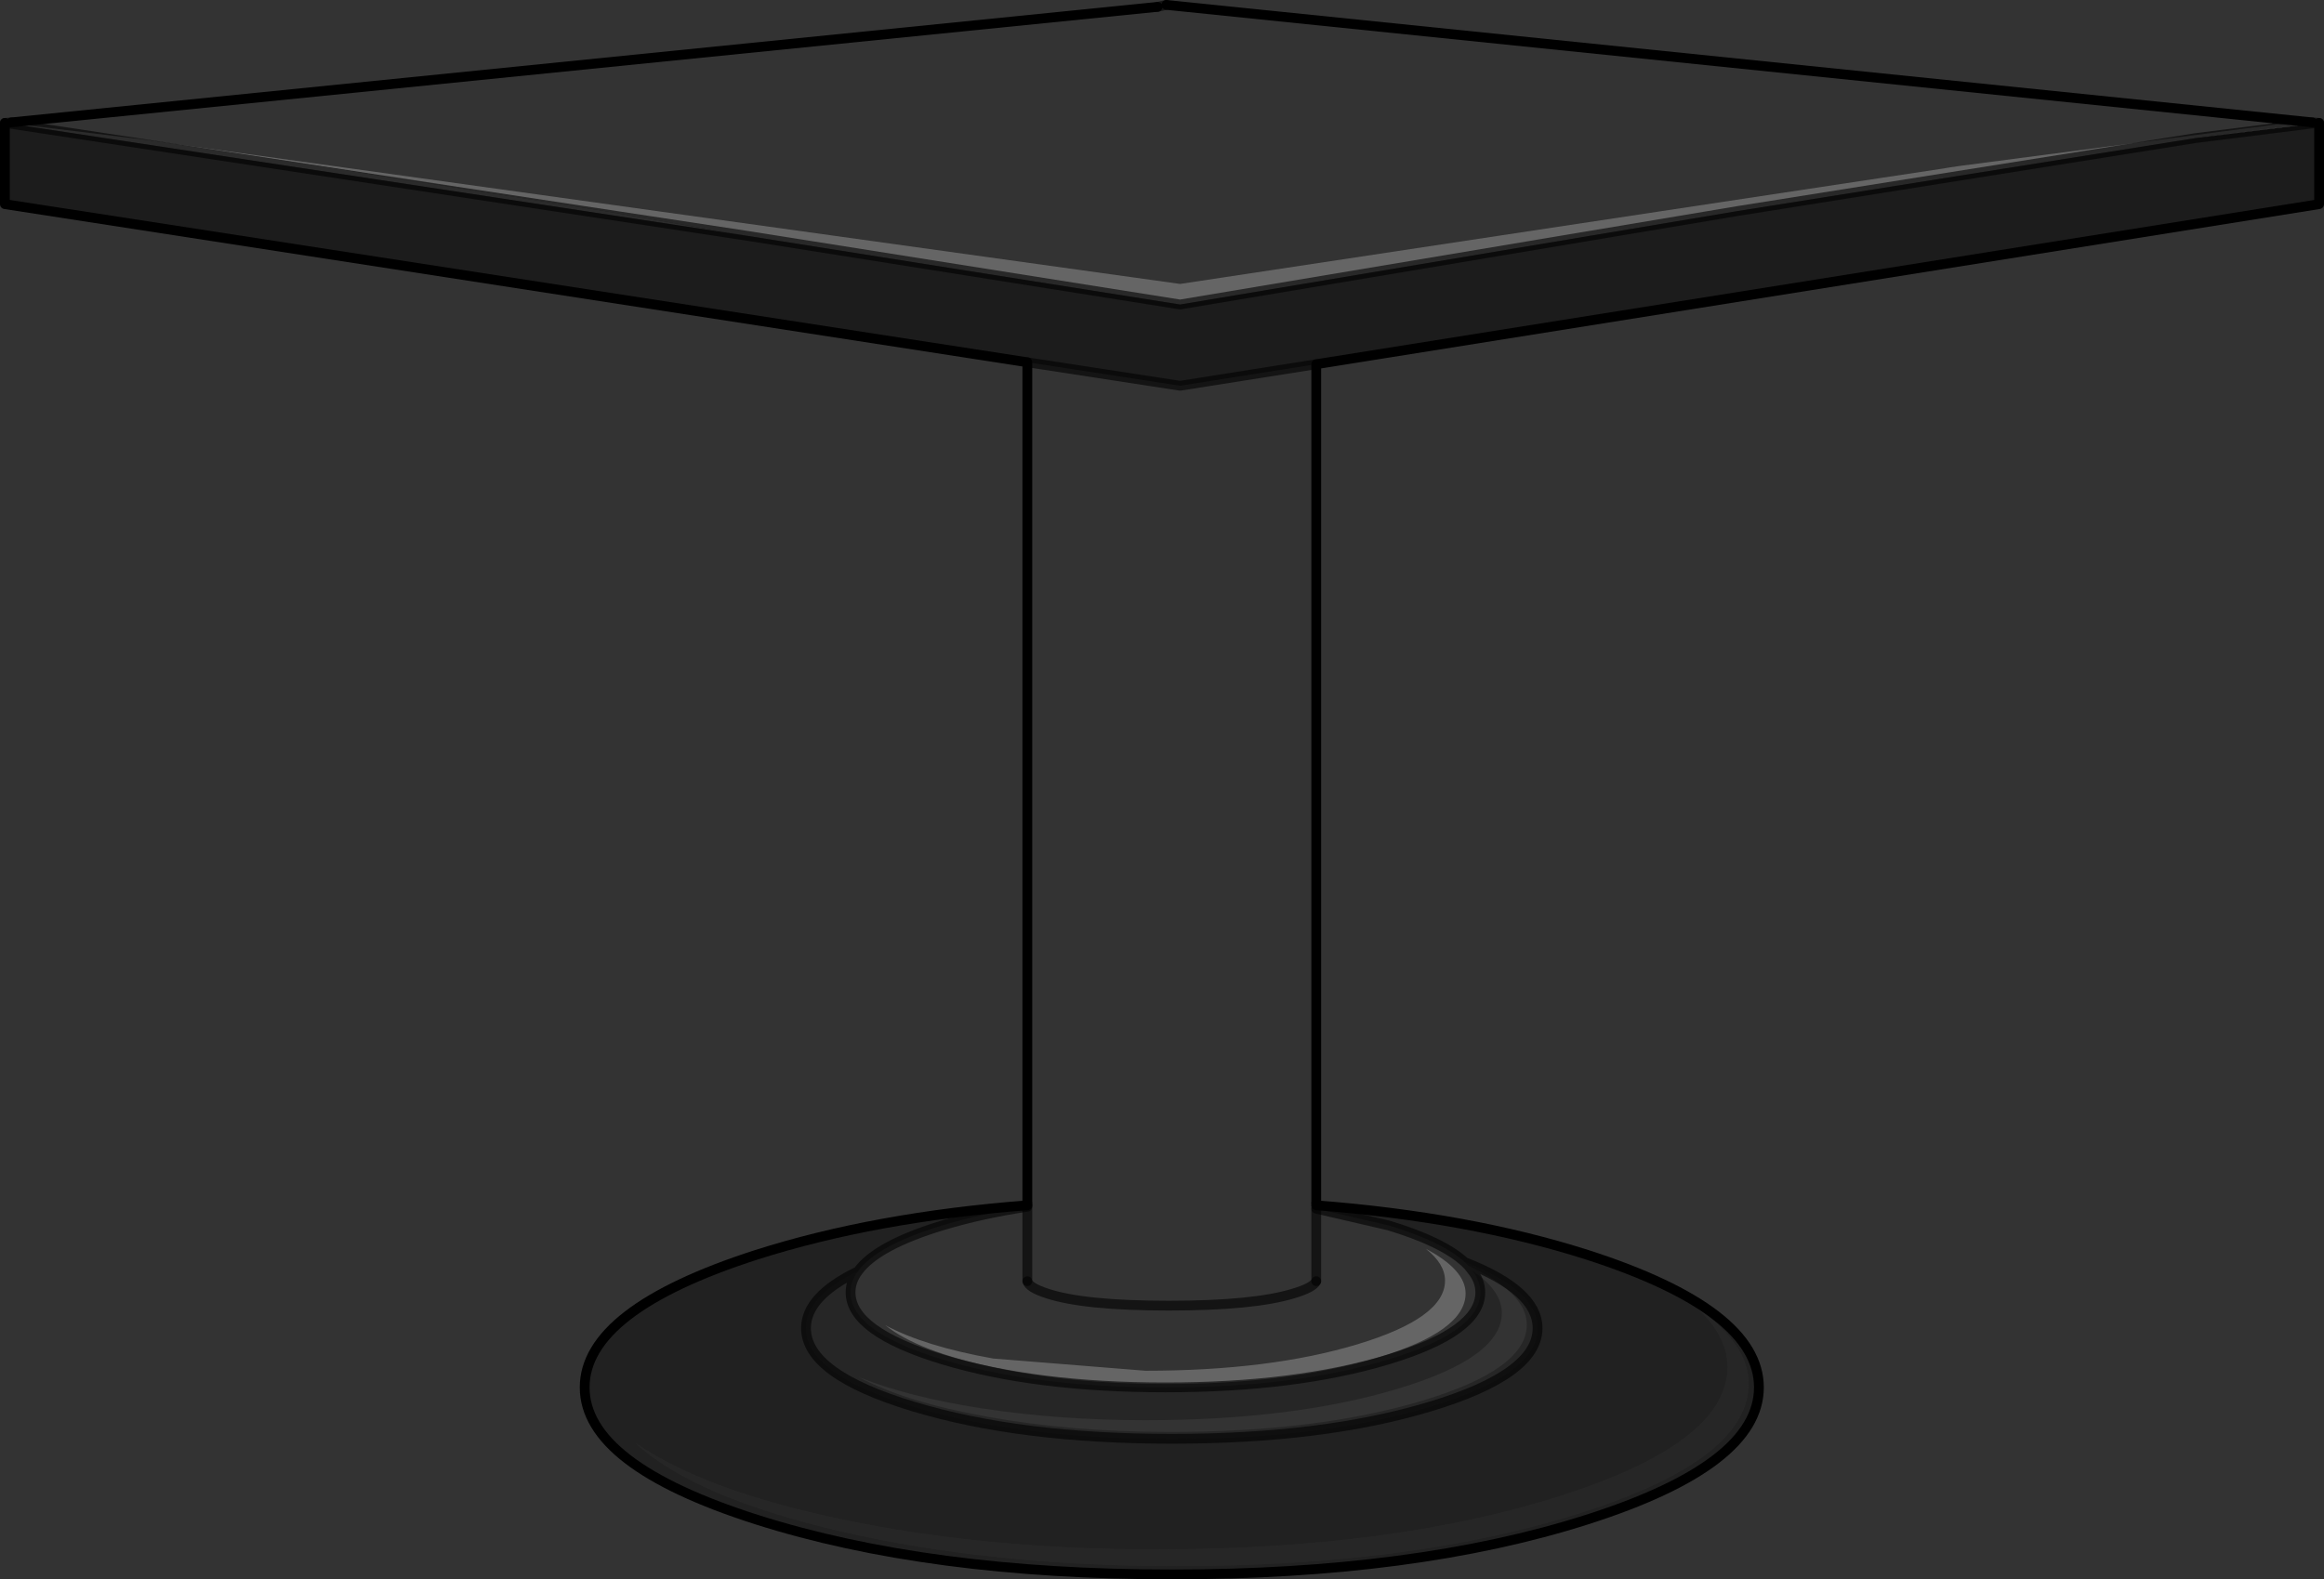 <?xml version="1.0" encoding="UTF-8" standalone="no"?>
<svg xmlns:xlink="http://www.w3.org/1999/xlink" height="161.3px" width="237.3px" xmlns="http://www.w3.org/2000/svg">
  <rect width="100%" height="100%" fill="#333333" stroke="none"/>
  <g transform="matrix(1.0, 0.0, 0.0, 1.0, 118.65, 80.65)">
    <path d="M79.85 -63.45 L80.45 -63.55 81.45 -63.7 113.85 -67.95 117.3 -68.15 117.45 -68.15 117.95 -68.1 105.55 -66.55 58.8 -59.1 1.85 -49.55 -42.25 -56.55 -56.95 -59.1 -78.25 -62.45 -86.35 -63.75 -102.55 -66.2 -105.1 -66.55 -104.4 -66.45 1.85 -51.65 79.85 -63.45 M31.0 51.45 Q31.0 55.3 22.05 58.0 13.05 60.7 0.4 60.7 -9.3 60.7 -17.2 59.0 -24.95 57.35 -28.25 54.7 -24.25 56.85 -17.25 58.1 L-1.7 59.35 Q11.0 59.35 19.95 56.65 28.9 53.95 28.9 50.15 28.9 48.45 26.95 46.9 31.0 49.05 31.0 51.45" fill="#ffffff" fill-opacity="0.247" fill-rule="evenodd" stroke="none"/>
    <path d="M81.45 -63.7 L80.45 -63.55 79.85 -63.45 81.45 -63.7 M-104.4 -66.45 L-105.1 -66.55 -102.55 -66.2 -86.35 -63.75 -78.25 -62.45 -56.95 -59.1 -42.25 -56.55 -118.15 -68.1 -117.5 -68.15 -117.9 -68.1 -104.4 -66.45" fill="#6c6c6c" fill-rule="evenodd" stroke="none"/>
    <path d="M-42.25 -56.55 L1.85 -49.55 58.8 -59.1 105.55 -66.55 118.15 -68.1 118.15 -59.8 15.75 -43.45 1.85 -41.25 -13.75 -43.65 -118.15 -59.8 -118.15 -68.1 -42.25 -56.55" fill="#000000" fill-opacity="0.447" fill-rule="evenodd" stroke="none"/>
    <path d="M79.85 -63.45 L1.85 -51.65 -104.4 -66.45 -117.9 -68.1 -117.5 -68.15 -0.45 -79.95 0.45 -80.15 117.45 -68.15 117.3 -68.15 113.85 -67.95 81.45 -63.7 79.85 -63.45 M-13.75 -43.65 L1.85 -41.25 15.75 -43.45 15.75 42.25 15.75 42.45 15.75 42.8 23.1 44.5 Q28.6 46.15 30.9 48.25 L31.3 48.65 31.65 49.1 31.3 48.65 Q37.25 51.4 37.25 54.65 37.25 59.2 26.6 62.4 15.95 65.6 0.85 65.6 -9.25 65.6 -17.8 64.05 -26.2 62.55 -30.95 60.0 -25.85 62.05 -18.35 63.2 -10.5 64.4 -1.7 64.4 13.4 64.4 24.05 61.2 34.7 58.0 34.7 53.45 34.7 51.15 31.65 49.1 32.5 50.15 32.5 51.35 32.5 55.35 23.1 58.2 13.65 61.05 0.35 61.05 -12.95 61.05 -22.4 58.2 -31.8 55.35 -31.8 51.35 -31.8 50.2 -31.05 49.2 -29.15 46.55 -22.4 44.5 -18.4 43.3 -13.75 42.6 L-13.75 50.2 -13.75 42.6 -13.75 42.45 -13.75 42.25 -13.75 -43.65 M15.75 50.2 L15.75 42.8 15.75 50.2 Q15.45 50.85 13.45 51.45 9.4 52.7 0.7 52.7 -8.0 52.7 -11.75 51.45 -13.6 50.85 -13.75 50.2 -13.6 50.85 -11.75 51.45 -8.0 52.7 0.7 52.7 9.4 52.7 13.45 51.45 15.45 50.85 15.75 50.2 M31.0 51.45 Q31.0 49.05 26.95 46.9 28.9 48.45 28.9 50.15 28.9 53.95 19.95 56.65 11.0 59.35 -1.7 59.35 L-17.25 58.1 Q-24.25 56.85 -28.25 54.7 -24.95 57.35 -17.2 59.0 -9.3 60.7 0.4 60.7 13.05 60.7 22.05 58.0 31.0 55.3 31.0 51.45" fill="#ffffff" fill-opacity="0.0" fill-rule="evenodd" stroke="none"/>
    <path d="M105.55 -66.55 L117.95 -68.1 117.45 -68.15 117.55 -68.15 118.15 -68.1 105.55 -66.55" fill="#ffffff" fill-rule="evenodd" stroke="none"/>
    <path d="M30.9 48.25 Q28.6 46.15 23.1 44.5 L15.75 42.8 15.75 42.45 Q31.3 43.65 43.4 47.5 60.95 53.15 60.95 61.05 60.95 68.95 43.4 74.55 25.85 80.15 1.0 80.15 -23.8 80.15 -41.4 74.55 -58.95 68.95 -58.95 61.05 -58.95 53.15 -41.4 47.5 -29.3 43.65 -13.75 42.45 L-13.75 42.6 Q-18.4 43.3 -22.4 44.5 -29.15 46.55 -31.05 49.2 -36.35 51.75 -36.35 55.0 -36.35 59.7 -25.4 63.0 -14.5 66.3 1.0 66.3 16.5 66.3 27.4 63.0 38.35 59.7 38.35 55.0 38.35 51.15 30.9 48.25 M54.6 52.9 Q57.75 55.8 57.75 58.95 57.75 66.7 40.65 72.15 23.55 77.6 -0.65 77.6 -18.05 77.6 -32.6 74.55 -46.75 71.6 -53.8 66.7 -47.8 72.25 -32.8 75.75 -17.45 79.3 1.5 79.3 25.7 79.3 42.8 73.85 59.9 68.4 59.9 60.65 59.9 56.65 54.6 52.9" fill="#000000" fill-opacity="0.349" fill-rule="evenodd" stroke="none"/>
    <path d="M15.75 42.8 L15.75 42.45 15.75 42.8" fill="#a9a9a9" fill-rule="evenodd" stroke="none"/>
    <path d="M31.65 49.1 Q34.7 51.15 34.7 53.45 34.7 58.0 24.05 61.2 13.4 64.4 -1.7 64.4 -10.5 64.4 -18.35 63.2 -25.85 62.05 -30.95 60.0 -26.2 62.55 -17.8 64.05 -9.25 65.6 0.85 65.6 15.95 65.6 26.6 62.4 37.25 59.2 37.25 54.65 37.25 51.4 31.3 48.65 L30.9 48.25 Q38.35 51.15 38.35 55.0 38.35 59.7 27.4 63.0 16.5 66.3 1.0 66.3 -14.5 66.3 -25.4 63.0 -36.35 59.7 -36.35 55.0 -36.35 51.75 -31.05 49.2 -31.8 50.2 -31.8 51.35 -31.8 55.35 -22.4 58.2 -12.95 61.05 0.35 61.05 13.65 61.05 23.1 58.2 32.5 55.35 32.5 51.35 32.5 50.15 31.65 49.1 M54.6 52.9 Q59.9 56.65 59.9 60.65 59.9 68.4 42.8 73.85 25.7 79.3 1.5 79.3 -17.45 79.3 -32.8 75.75 -47.8 72.25 -53.8 66.7 -46.75 71.6 -32.6 74.55 -18.05 77.6 -0.65 77.6 23.55 77.6 40.65 72.15 57.75 66.7 57.75 58.95 57.75 55.8 54.6 52.9" fill="#000000" fill-opacity="0.247" fill-rule="evenodd" stroke="none"/>
    <path d="M-42.25 -56.55 L1.85 -49.55 58.8 -59.1 105.55 -66.55 117.95 -68.1 117.45 -68.15 117.3 -68.15 113.85 -67.95 M-13.75 -43.65 L1.85 -41.25 15.75 -43.45 M117.45 -68.15 L117.55 -68.15 118.15 -68.1 M31.3 48.65 L31.65 49.1 Q32.5 50.15 32.5 51.35 32.5 55.35 23.1 58.2 13.65 61.05 0.35 61.05 -12.95 61.05 -22.4 58.2 -31.8 55.35 -31.8 51.35 -31.8 50.2 -31.05 49.2 -29.15 46.55 -22.4 44.5 -18.4 43.3 -13.75 42.6 M31.3 48.65 L30.9 48.25 Q28.6 46.15 23.1 44.5 L15.75 42.8 15.75 42.45 15.75 42.8 M15.75 50.2 Q15.45 50.85 13.45 51.45 9.4 52.7 0.7 52.7 -8.0 52.7 -11.75 51.45 -13.6 50.85 -13.75 50.2 M15.75 42.25 L15.75 42.45 M-13.75 42.45 L-13.75 42.25 M-118.15 -68.1 L-117.5 -68.15 -117.9 -68.1 M-0.45 -79.95 L0.45 -80.15 M30.9 48.25 Q38.35 51.15 38.35 55.0 38.35 59.7 27.4 63.0 16.5 66.3 1.0 66.3 -14.5 66.3 -25.4 63.0 -36.35 59.7 -36.35 55.0 -36.35 51.75 -31.05 49.2 M-118.15 -68.1 L-42.25 -56.55" fill="none" stroke="#000000" stroke-linecap="round" stroke-linejoin="round" stroke-opacity="0.6" stroke-width="1.0"/>
    <path d="M15.75 -43.45 L118.15 -59.8 118.15 -68.1 M0.45 -80.15 L117.45 -68.15 M15.75 42.45 Q31.3 43.65 43.4 47.5 60.95 53.15 60.95 61.05 60.95 68.95 43.4 74.55 25.85 80.15 1.0 80.15 -23.8 80.15 -41.4 74.55 -58.95 68.95 -58.95 61.05 -58.95 53.15 -41.4 47.5 -29.3 43.65 -13.75 42.45 M-13.75 42.25 L-13.75 -43.65 -118.15 -59.8 -118.15 -68.1 M-117.5 -68.15 L-0.45 -79.95 M15.75 42.25 L15.75 -43.45" fill="none" stroke="#000000" stroke-linecap="round" stroke-linejoin="round" stroke-width="1.0"/>
    <path d="M15.75 42.8 L15.75 50.2 M-13.75 50.2 L-13.75 42.6 -13.75 42.45" fill="none" stroke="#000000" stroke-linecap="round" stroke-linejoin="miter-clip" stroke-miterlimit="4.0" stroke-opacity="0.6" stroke-width="1.0"/>
  </g>
</svg>
